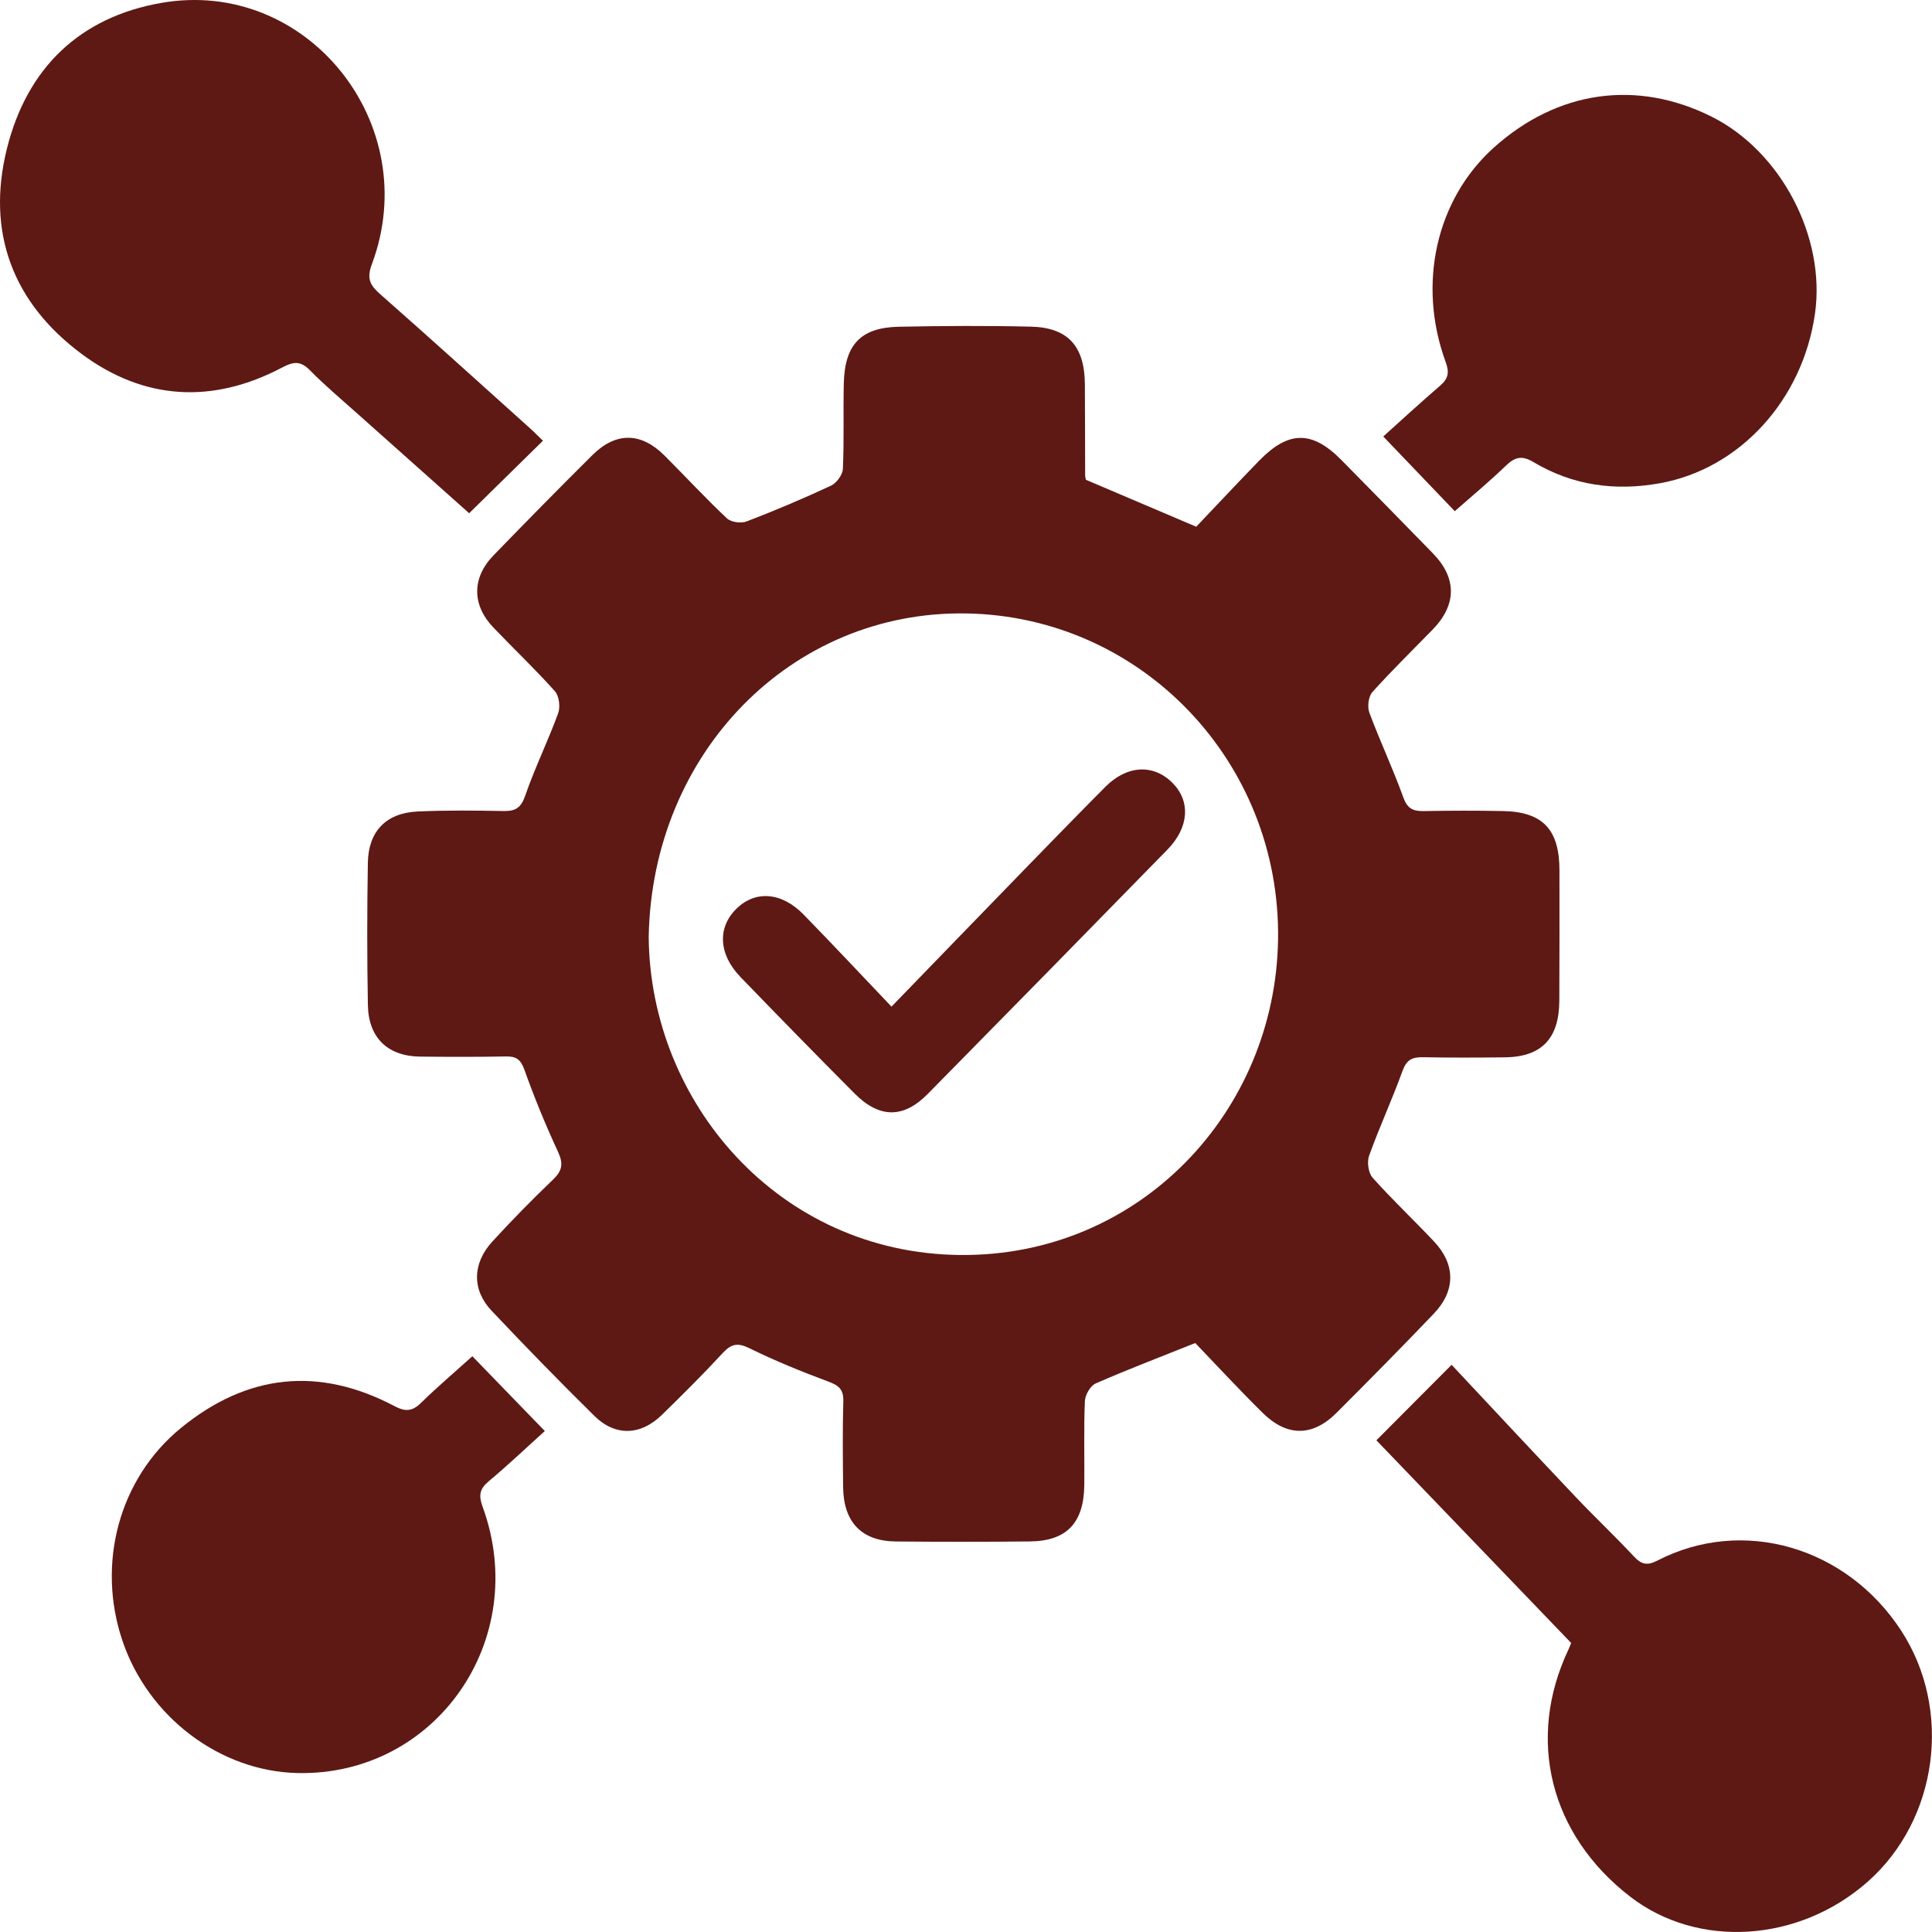 <svg width="60" height="60" viewBox="0 0 60 60" fill="none" xmlns="http://www.w3.org/2000/svg">
<g id="Frame" clip-path="url(#clip0_0_698)">
<path id="Vector" d="M33.724 14.9C34.851 15.38 35.934 15.842 37.15 16.358C37.755 15.723 38.421 15.009 39.102 14.309C40.017 13.37 40.747 13.365 41.654 14.282C42.605 15.248 43.556 16.214 44.501 17.186C45.251 17.957 45.242 18.784 44.487 19.558C43.861 20.2 43.219 20.827 42.619 21.495C42.499 21.629 42.459 21.95 42.525 22.128C42.853 23.011 43.258 23.865 43.576 24.751C43.701 25.101 43.869 25.194 44.201 25.189C45.028 25.174 45.854 25.171 46.68 25.188C47.917 25.213 48.43 25.764 48.43 27.033C48.43 28.381 48.434 29.73 48.426 31.077C48.42 32.26 47.872 32.826 46.725 32.837C45.878 32.846 45.03 32.85 44.183 32.833C43.855 32.827 43.679 32.915 43.554 33.263C43.235 34.149 42.837 35.005 42.519 35.891C42.449 36.086 42.495 36.427 42.627 36.574C43.238 37.259 43.907 37.888 44.537 38.558C45.206 39.269 45.209 40.086 44.528 40.797C43.534 41.838 42.522 42.862 41.505 43.879C40.765 44.618 39.971 44.625 39.214 43.878C38.474 43.149 37.767 42.383 37.12 41.709C36.014 42.152 35.011 42.533 34.028 42.964C33.863 43.036 33.699 43.322 33.692 43.515C33.656 44.377 33.682 45.241 33.674 46.106C33.664 47.294 33.13 47.86 31.98 47.871C30.595 47.885 29.211 47.885 27.827 47.872C26.759 47.864 26.194 47.273 26.184 46.178C26.175 45.293 26.164 44.407 26.19 43.524C26.201 43.156 26.056 43.03 25.736 42.91C24.904 42.6 24.078 42.267 23.282 41.874C22.915 41.693 22.714 41.728 22.445 42.02C21.837 42.679 21.199 43.312 20.558 43.938C19.9 44.583 19.112 44.615 18.461 43.974C17.377 42.906 16.314 41.814 15.268 40.707C14.652 40.056 14.667 39.239 15.289 38.559C15.895 37.898 16.524 37.256 17.171 36.637C17.457 36.364 17.504 36.148 17.332 35.775C16.945 34.941 16.594 34.087 16.285 33.22C16.168 32.895 16.024 32.803 15.711 32.809C14.822 32.826 13.933 32.824 13.046 32.814C12.045 32.802 11.445 32.233 11.425 31.218C11.398 29.745 11.399 28.269 11.424 26.795C11.44 25.811 11.997 25.244 12.977 25.201C13.864 25.161 14.754 25.171 15.642 25.187C15.998 25.193 16.175 25.099 16.308 24.718C16.609 23.848 17.017 23.017 17.334 22.152C17.406 21.958 17.364 21.613 17.234 21.468C16.623 20.783 15.956 20.151 15.321 19.487C14.655 18.788 14.651 17.947 15.321 17.253C16.338 16.204 17.36 15.163 18.397 14.134C19.127 13.41 19.907 13.42 20.632 14.143C21.281 14.791 21.905 15.468 22.573 16.096C22.703 16.218 23.014 16.261 23.186 16.194C24.073 15.854 24.948 15.484 25.809 15.082C25.979 15.002 26.168 14.746 26.176 14.562C26.217 13.678 26.184 12.792 26.205 11.909C26.233 10.7 26.734 10.171 27.917 10.147C29.28 10.12 30.645 10.112 32.007 10.144C33.167 10.17 33.684 10.749 33.692 11.935C33.698 12.883 33.697 13.831 33.7 14.779C33.703 14.824 33.718 14.865 33.724 14.9ZM20.146 29.1C20.19 34.236 24.184 38.923 29.822 38.975C35.39 39.025 39.608 34.528 39.691 29.184C39.778 23.666 35.454 19.146 30.018 19.051C24.586 18.955 20.247 23.372 20.146 29.1Z" fill="#5E1914"/>
<path id="Vector_2" d="M45.081 42.385C46.319 43.705 47.625 45.108 48.943 46.499C49.532 47.12 50.154 47.707 50.738 48.332C50.972 48.583 51.149 48.633 51.474 48.464C54.121 47.098 57.339 48.032 59.039 50.635C60.643 53.091 60.192 56.501 58.007 58.435C55.87 60.327 52.73 60.526 50.63 58.905C48.133 56.978 47.392 54.011 48.711 51.225C48.746 51.151 48.773 51.073 48.793 51.023C46.754 48.902 44.732 46.798 42.745 44.73C43.455 44.019 44.194 43.277 45.081 42.385Z" fill="#5E1914"/>
<path id="Vector_3" d="M16.862 13.687C16.095 14.44 15.355 15.166 14.57 15.939C13.462 14.95 12.3 13.918 11.141 12.883C10.629 12.425 10.101 11.983 9.62 11.494C9.327 11.196 9.106 11.233 8.765 11.412C6.608 12.551 4.474 12.437 2.526 10.985C0.414 9.412 -0.439 7.229 0.216 4.611C0.844 2.1 2.485 0.535 4.999 0.092C9.521 -0.707 13.182 3.841 11.549 8.204C11.378 8.66 11.496 8.862 11.812 9.14C13.358 10.501 14.885 11.885 16.417 13.262C16.568 13.396 16.711 13.541 16.862 13.687Z" fill="#5E1914"/>
<path id="Vector_4" d="M45.179 15.875C44.419 15.082 43.706 14.335 42.958 13.555C43.515 13.056 44.107 12.508 44.718 11.983C44.976 11.762 45.019 11.575 44.894 11.235C44.008 8.811 44.608 6.192 46.383 4.592C48.36 2.81 50.827 2.458 53.16 3.625C55.31 4.701 56.705 7.363 56.366 9.741C55.983 12.428 54.026 14.559 51.557 15.006C50.164 15.259 48.843 15.079 47.62 14.349C47.267 14.138 47.047 14.19 46.766 14.463C46.259 14.952 45.715 15.403 45.179 15.875Z" fill="#5E1914"/>
<path id="Vector_5" d="M14.669 42.119C15.433 42.906 16.166 43.665 16.92 44.442C16.357 44.949 15.785 45.495 15.18 46C14.892 46.24 14.859 46.44 14.99 46.799C16.494 50.922 13.532 55.162 9.233 55.063C6.832 55.008 4.607 53.327 3.805 50.962C2.99 48.559 3.698 45.918 5.618 44.348C7.678 42.664 9.904 42.429 12.256 43.671C12.582 43.843 12.8 43.837 13.07 43.572C13.588 43.066 14.141 42.596 14.669 42.119Z" fill="#5E1914"/>
<path id="Vector_6" d="M27.686 31.262C29.158 29.743 30.561 28.292 31.968 26.844C32.753 26.037 33.538 25.23 34.331 24.433C35.003 23.758 35.826 23.72 36.417 24.318C36.979 24.887 36.928 25.697 36.256 26.385C33.779 28.92 31.298 31.451 28.81 33.975C28.056 34.74 27.31 34.732 26.54 33.96C25.349 32.763 24.168 31.556 22.995 30.341C22.313 29.634 22.276 28.806 22.869 28.223C23.455 27.645 24.271 27.701 24.954 28.4C25.855 29.323 26.739 30.267 27.686 31.262Z" fill="#5E1914"/>
</g>
<defs>
<clipPath id="clip0_0_698">
<rect width="60" height="60" fill="white"/>
</clipPath>
</defs>
</svg>
